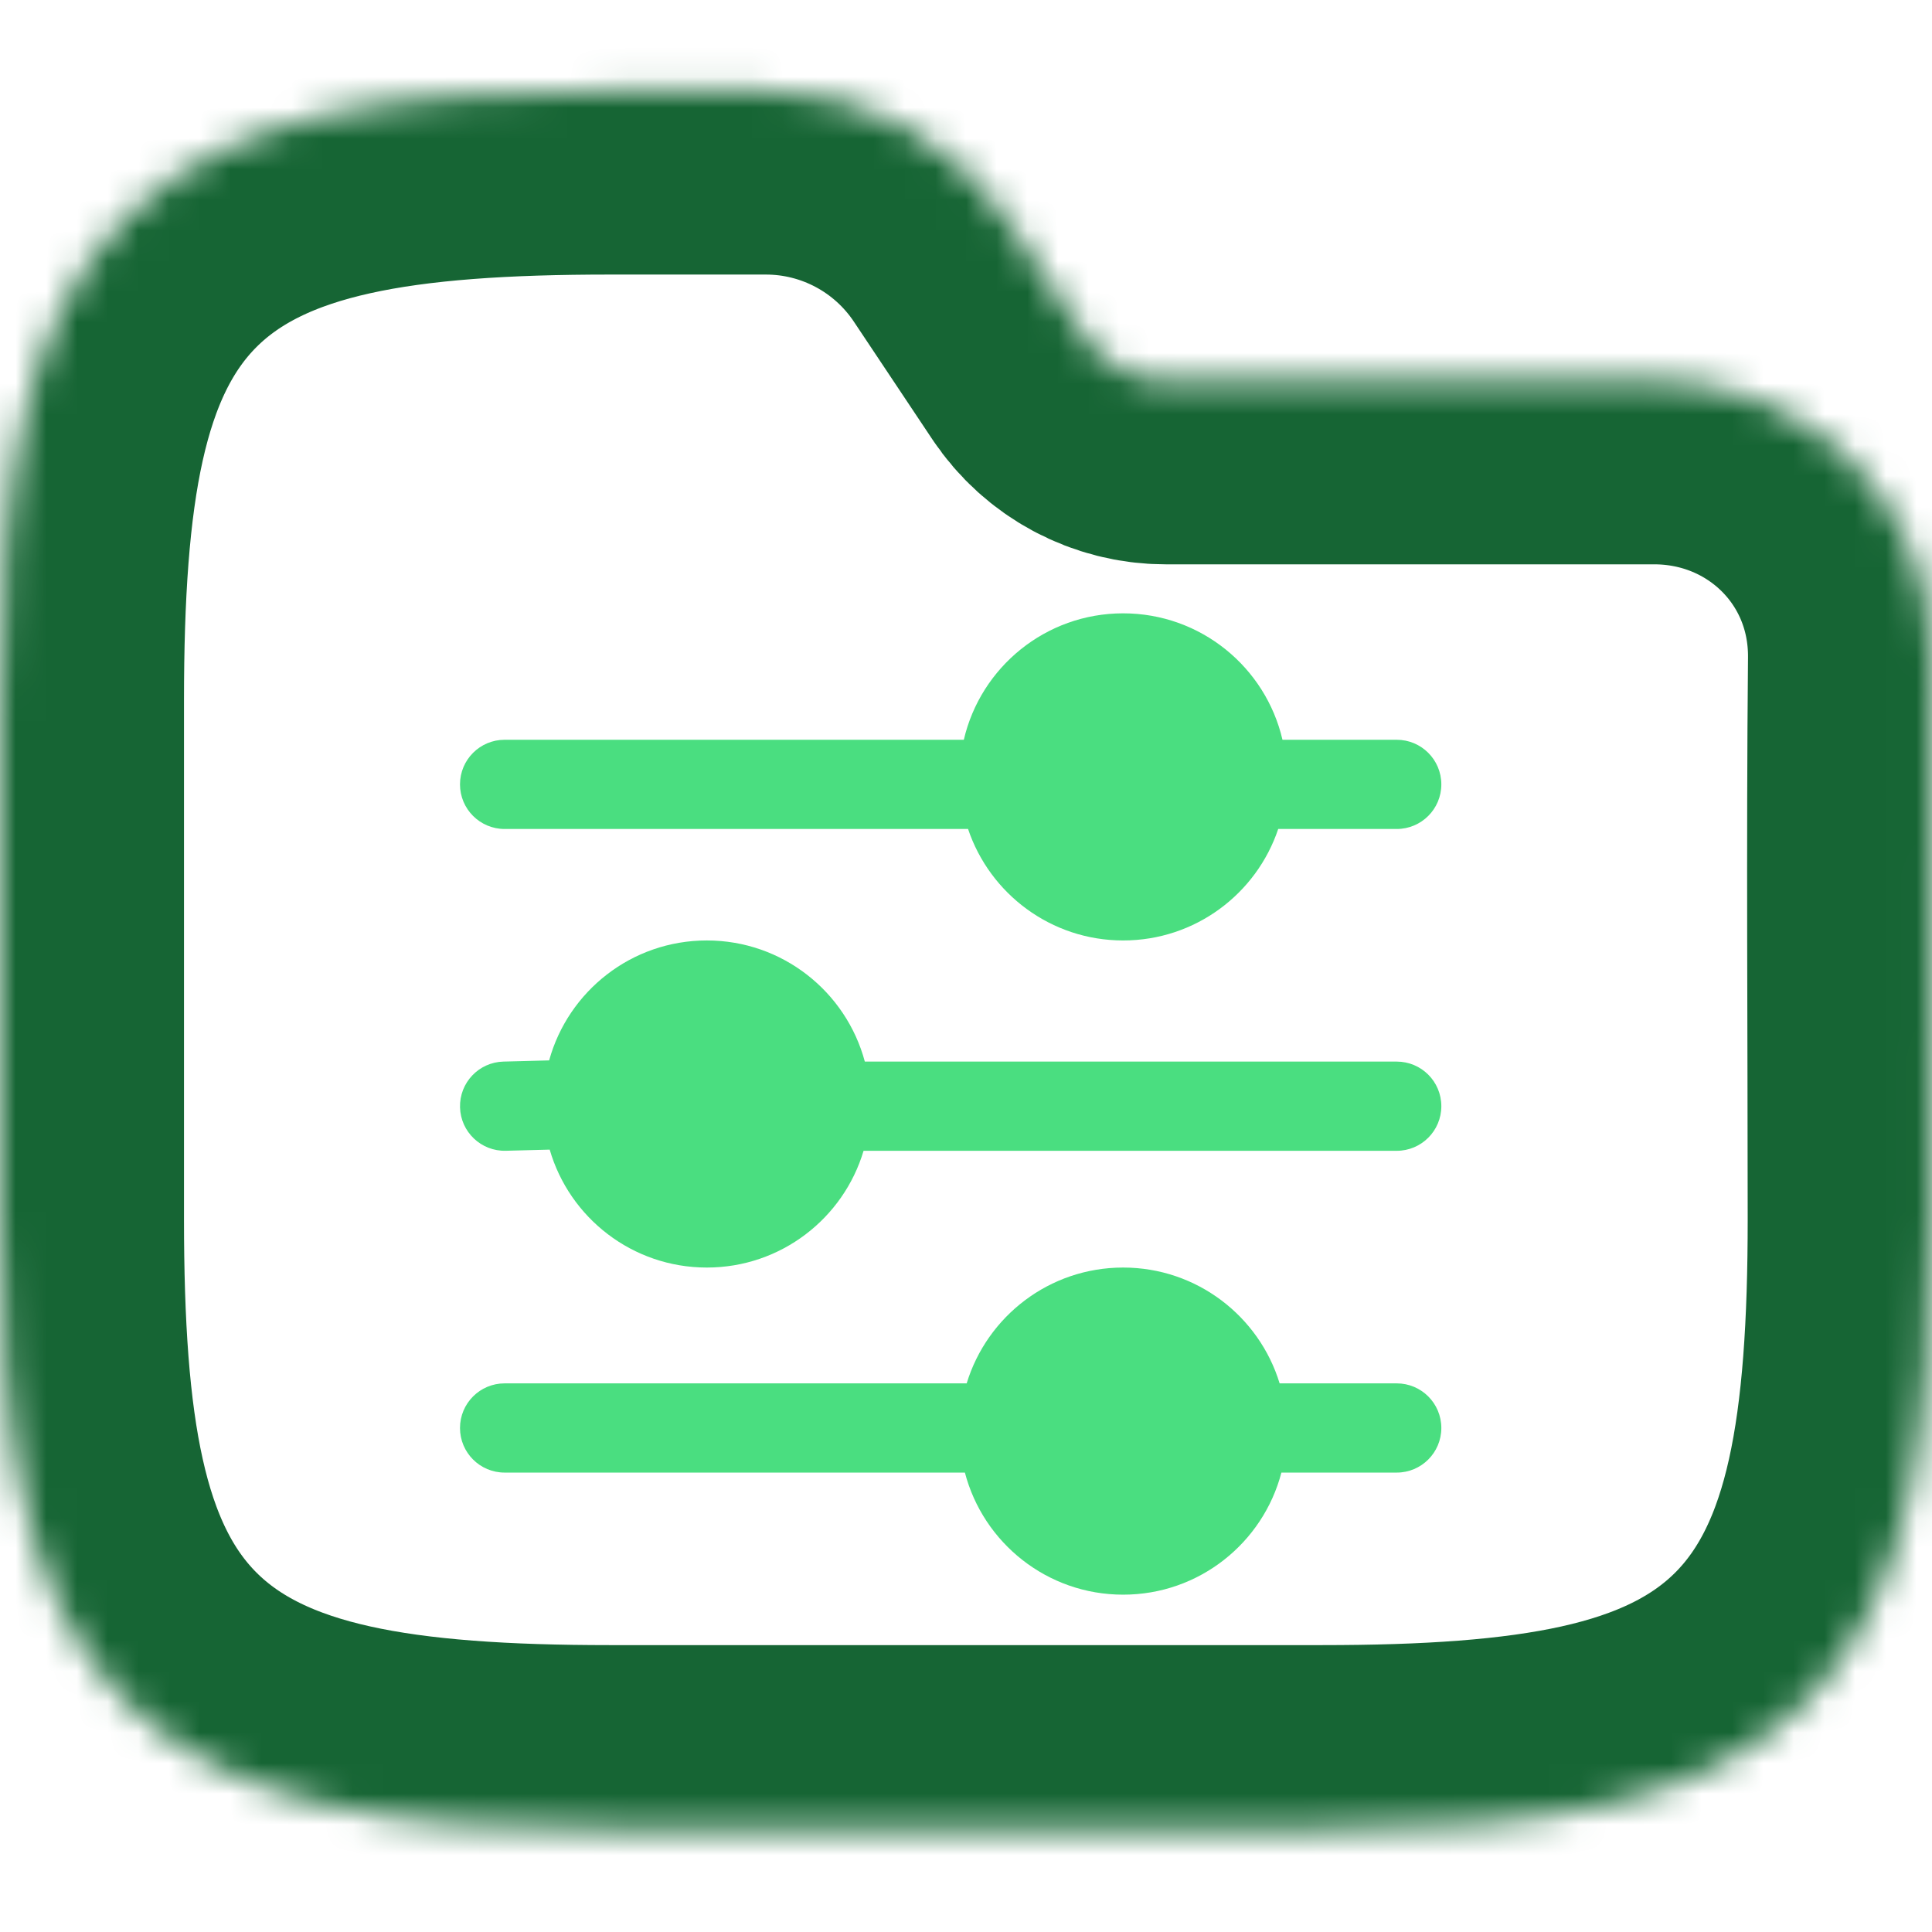 <svg width="63" height="63" viewBox="0 0 63 63" fill="none" xmlns="http://www.w3.org/2000/svg">
<g clip-path="url(#clip0_715_3191)">
<mask id="path-1-inside-1_715_3191" fill="white">
<path fill-rule="evenodd" clip-rule="evenodd" d="M10.77 3.705C13.323 3.137 16.364 2.953 19.88 2.953H24.975C28.134 2.953 31.084 4.532 32.836 7.161L35.395 10.999C35.98 11.875 36.963 12.402 38.016 12.402H53.938C58.969 12.402 63.047 16.374 63 21.489C62.942 27.58 62.99 33.673 62.99 39.765C62.99 43.281 62.806 46.321 62.239 48.874C61.664 51.463 60.653 53.739 58.869 55.523C57.085 57.307 54.809 58.318 52.22 58.893C49.667 59.46 46.627 59.645 43.111 59.645H19.88C16.364 59.645 13.323 59.46 10.77 58.893C8.181 58.318 5.905 57.307 4.121 55.523C2.337 53.739 1.327 51.463 0.752 48.874C0.184 46.321 0 43.281 0 39.765V22.833C0 19.317 0.184 16.276 0.752 13.723C1.327 11.134 2.337 8.858 4.121 7.074C5.905 5.29 8.181 4.28 10.77 3.705Z"/>
</mask>
<path fill-rule="evenodd" clip-rule="evenodd" d="M10.77 3.705C13.323 3.137 16.364 2.953 19.88 2.953H24.975C28.134 2.953 31.084 4.532 32.836 7.161L35.395 10.999C35.98 11.875 36.963 12.402 38.016 12.402H53.938C58.969 12.402 63.047 16.374 63 21.489C62.942 27.58 62.99 33.673 62.99 39.765C62.99 43.281 62.806 46.321 62.239 48.874C61.664 51.463 60.653 53.739 58.869 55.523C57.085 57.307 54.809 58.318 52.22 58.893C49.667 59.46 46.627 59.645 43.111 59.645H19.88C16.364 59.645 13.323 59.46 10.77 58.893C8.181 58.318 5.905 57.307 4.121 55.523C2.337 53.739 1.327 51.463 0.752 48.874C0.184 46.321 0 43.281 0 39.765V22.833C0 19.317 0.184 16.276 0.752 13.723C1.327 11.134 2.337 8.858 4.121 7.074C5.905 5.29 8.181 4.28 10.77 3.705Z" stroke="#166534" stroke-width="12" mask="url(#path-1-inside-1_715_3191)"/>
<path d="M36.624 20C34.095 20 31.977 21.761 31.429 24.123H16.455C15.651 24.123 15 24.774 15 25.578C15 26.381 15.651 27.032 16.455 27.032H31.567C32.277 29.145 34.273 30.667 36.624 30.667C38.976 30.667 40.972 29.145 41.681 27.032H45.545C46.349 27.032 47 26.381 47 25.578C47 24.774 46.349 24.123 45.545 24.123H41.82C41.272 21.761 39.154 20 36.624 20Z" fill="#4ADE80"/>
<path d="M23.049 30.667C20.595 30.667 18.529 32.323 17.907 34.578L16.416 34.617C15.613 34.638 14.979 35.306 15.001 36.109C15.022 36.912 15.69 37.546 16.493 37.525L17.925 37.488C18.569 39.709 20.619 41.333 23.049 41.333C25.464 41.333 27.504 39.728 28.16 37.526H45.545C46.349 37.526 47 36.875 47 36.071C47 35.268 46.349 34.617 45.545 34.617H28.201C27.591 32.342 25.516 30.667 23.049 30.667Z" fill="#4ADE80"/>
<path d="M36.624 41.333C34.22 41.333 32.188 42.924 31.522 45.11H16.455C15.651 45.11 15 45.761 15 46.565C15 47.368 15.651 48.019 16.455 48.019H31.464C32.063 50.31 34.146 52 36.624 52C39.102 52 41.186 50.31 41.785 48.019H45.545C46.349 48.019 47 47.368 47 46.565C47 45.761 46.349 45.11 45.545 45.11H41.727C41.061 42.924 39.028 41.333 36.624 41.333Z" fill="#4ADE80"/>
</g>
<defs>
<clipPath id="clip0_715_3191">
<rect width="63" height="63" fill="white"/>
</clipPath>
</defs>
</svg>
